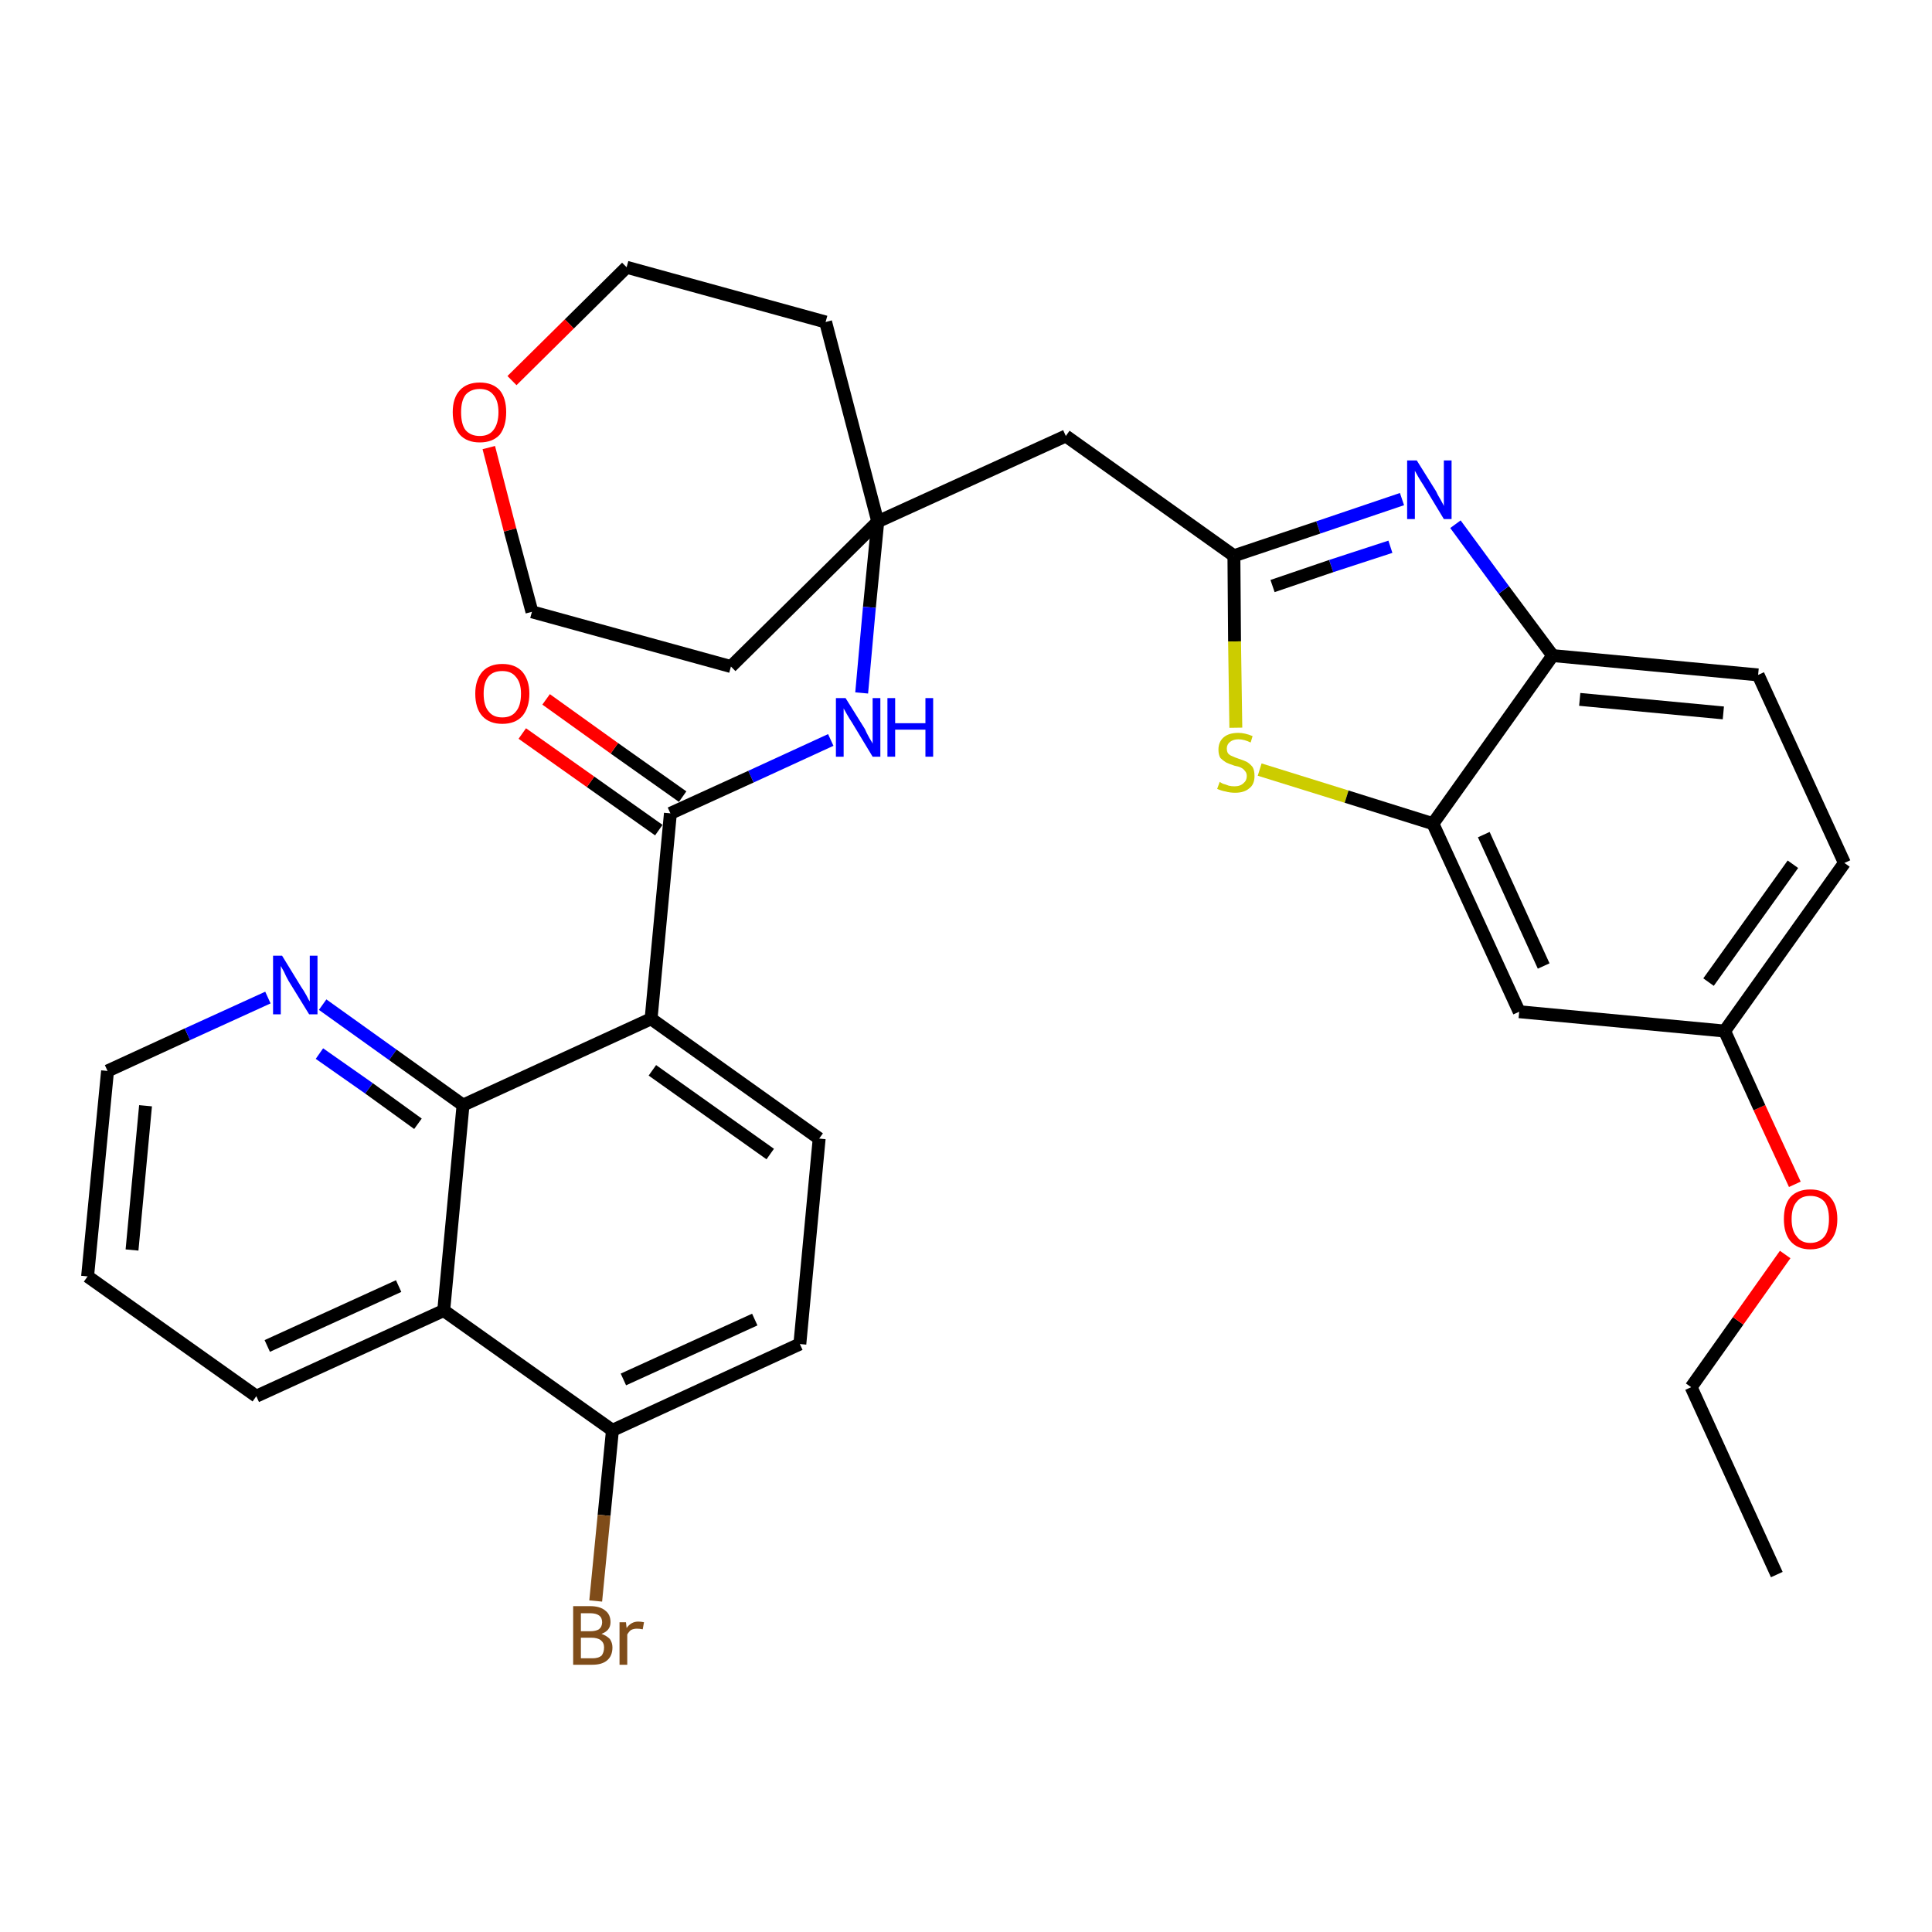 <?xml version='1.0' encoding='iso-8859-1'?>
<svg version='1.1' baseProfile='full'
              xmlns='http://www.w3.org/2000/svg'
                      xmlns:rdkit='http://www.rdkit.org/xml'
                      xmlns:xlink='http://www.w3.org/1999/xlink'
                  xml:space='preserve'
width='300px' height='300px' viewBox='0 0 300 300'>
<!-- END OF HEADER -->
<path class='bond-0 atom-0 atom-1' d='M 275.9,244.5 L 262.6,215.4' style='fill:none;fill-rule:evenodd;stroke:#000000;stroke-width:2.0px;stroke-linecap:butt;stroke-linejoin:miter;stroke-opacity:1' />
<path class='bond-1 atom-1 atom-2' d='M 262.6,215.4 L 269.9,205.1' style='fill:none;fill-rule:evenodd;stroke:#000000;stroke-width:2.0px;stroke-linecap:butt;stroke-linejoin:miter;stroke-opacity:1' />
<path class='bond-1 atom-1 atom-2' d='M 269.9,205.1 L 277.2,194.8' style='fill:none;fill-rule:evenodd;stroke:#FF0000;stroke-width:2.0px;stroke-linecap:butt;stroke-linejoin:miter;stroke-opacity:1' />
<path class='bond-2 atom-2 atom-3' d='M 278.7,183.9 L 273.2,172.0' style='fill:none;fill-rule:evenodd;stroke:#FF0000;stroke-width:2.0px;stroke-linecap:butt;stroke-linejoin:miter;stroke-opacity:1' />
<path class='bond-2 atom-2 atom-3' d='M 273.2,172.0 L 267.8,160.1' style='fill:none;fill-rule:evenodd;stroke:#000000;stroke-width:2.0px;stroke-linecap:butt;stroke-linejoin:miter;stroke-opacity:1' />
<path class='bond-3 atom-3 atom-4' d='M 267.8,160.1 L 286.4,134.0' style='fill:none;fill-rule:evenodd;stroke:#000000;stroke-width:2.0px;stroke-linecap:butt;stroke-linejoin:miter;stroke-opacity:1' />
<path class='bond-3 atom-3 atom-4' d='M 265.3,152.5 L 278.4,134.2' style='fill:none;fill-rule:evenodd;stroke:#000000;stroke-width:2.0px;stroke-linecap:butt;stroke-linejoin:miter;stroke-opacity:1' />
<path class='bond-32 atom-32 atom-3' d='M 235.9,157.1 L 267.8,160.1' style='fill:none;fill-rule:evenodd;stroke:#000000;stroke-width:2.0px;stroke-linecap:butt;stroke-linejoin:miter;stroke-opacity:1' />
<path class='bond-4 atom-4 atom-5' d='M 286.4,134.0 L 273.0,104.8' style='fill:none;fill-rule:evenodd;stroke:#000000;stroke-width:2.0px;stroke-linecap:butt;stroke-linejoin:miter;stroke-opacity:1' />
<path class='bond-5 atom-5 atom-6' d='M 273.0,104.8 L 241.1,101.8' style='fill:none;fill-rule:evenodd;stroke:#000000;stroke-width:2.0px;stroke-linecap:butt;stroke-linejoin:miter;stroke-opacity:1' />
<path class='bond-5 atom-5 atom-6' d='M 267.6,110.7 L 245.3,108.6' style='fill:none;fill-rule:evenodd;stroke:#000000;stroke-width:2.0px;stroke-linecap:butt;stroke-linejoin:miter;stroke-opacity:1' />
<path class='bond-6 atom-6 atom-7' d='M 241.1,101.8 L 233.5,91.6' style='fill:none;fill-rule:evenodd;stroke:#000000;stroke-width:2.0px;stroke-linecap:butt;stroke-linejoin:miter;stroke-opacity:1' />
<path class='bond-6 atom-6 atom-7' d='M 233.5,91.6 L 226.0,81.4' style='fill:none;fill-rule:evenodd;stroke:#0000FF;stroke-width:2.0px;stroke-linecap:butt;stroke-linejoin:miter;stroke-opacity:1' />
<path class='bond-33 atom-31 atom-6' d='M 222.5,127.9 L 241.1,101.8' style='fill:none;fill-rule:evenodd;stroke:#000000;stroke-width:2.0px;stroke-linecap:butt;stroke-linejoin:miter;stroke-opacity:1' />
<path class='bond-7 atom-7 atom-8' d='M 217.7,77.5 L 204.7,81.9' style='fill:none;fill-rule:evenodd;stroke:#0000FF;stroke-width:2.0px;stroke-linecap:butt;stroke-linejoin:miter;stroke-opacity:1' />
<path class='bond-7 atom-7 atom-8' d='M 204.7,81.9 L 191.6,86.3' style='fill:none;fill-rule:evenodd;stroke:#000000;stroke-width:2.0px;stroke-linecap:butt;stroke-linejoin:miter;stroke-opacity:1' />
<path class='bond-7 atom-7 atom-8' d='M 215.9,84.9 L 206.7,87.9' style='fill:none;fill-rule:evenodd;stroke:#0000FF;stroke-width:2.0px;stroke-linecap:butt;stroke-linejoin:miter;stroke-opacity:1' />
<path class='bond-7 atom-7 atom-8' d='M 206.7,87.9 L 197.6,91.0' style='fill:none;fill-rule:evenodd;stroke:#000000;stroke-width:2.0px;stroke-linecap:butt;stroke-linejoin:miter;stroke-opacity:1' />
<path class='bond-8 atom-8 atom-9' d='M 191.6,86.3 L 165.5,67.7' style='fill:none;fill-rule:evenodd;stroke:#000000;stroke-width:2.0px;stroke-linecap:butt;stroke-linejoin:miter;stroke-opacity:1' />
<path class='bond-29 atom-8 atom-30' d='M 191.6,86.3 L 191.7,99.6' style='fill:none;fill-rule:evenodd;stroke:#000000;stroke-width:2.0px;stroke-linecap:butt;stroke-linejoin:miter;stroke-opacity:1' />
<path class='bond-29 atom-8 atom-30' d='M 191.7,99.6 L 191.9,113.0' style='fill:none;fill-rule:evenodd;stroke:#CCCC00;stroke-width:2.0px;stroke-linecap:butt;stroke-linejoin:miter;stroke-opacity:1' />
<path class='bond-9 atom-9 atom-10' d='M 165.5,67.7 L 136.3,81.0' style='fill:none;fill-rule:evenodd;stroke:#000000;stroke-width:2.0px;stroke-linecap:butt;stroke-linejoin:miter;stroke-opacity:1' />
<path class='bond-10 atom-10 atom-11' d='M 136.3,81.0 L 135.0,94.3' style='fill:none;fill-rule:evenodd;stroke:#000000;stroke-width:2.0px;stroke-linecap:butt;stroke-linejoin:miter;stroke-opacity:1' />
<path class='bond-10 atom-10 atom-11' d='M 135.0,94.3 L 133.8,107.6' style='fill:none;fill-rule:evenodd;stroke:#0000FF;stroke-width:2.0px;stroke-linecap:butt;stroke-linejoin:miter;stroke-opacity:1' />
<path class='bond-24 atom-10 atom-25' d='M 136.3,81.0 L 128.2,50.0' style='fill:none;fill-rule:evenodd;stroke:#000000;stroke-width:2.0px;stroke-linecap:butt;stroke-linejoin:miter;stroke-opacity:1' />
<path class='bond-34 atom-29 atom-10' d='M 113.5,103.5 L 136.3,81.0' style='fill:none;fill-rule:evenodd;stroke:#000000;stroke-width:2.0px;stroke-linecap:butt;stroke-linejoin:miter;stroke-opacity:1' />
<path class='bond-11 atom-11 atom-12' d='M 129.0,114.9 L 116.6,120.6' style='fill:none;fill-rule:evenodd;stroke:#0000FF;stroke-width:2.0px;stroke-linecap:butt;stroke-linejoin:miter;stroke-opacity:1' />
<path class='bond-11 atom-11 atom-12' d='M 116.6,120.6 L 104.1,126.3' style='fill:none;fill-rule:evenodd;stroke:#000000;stroke-width:2.0px;stroke-linecap:butt;stroke-linejoin:miter;stroke-opacity:1' />
<path class='bond-12 atom-12 atom-13' d='M 106.0,123.7 L 95.4,116.2' style='fill:none;fill-rule:evenodd;stroke:#000000;stroke-width:2.0px;stroke-linecap:butt;stroke-linejoin:miter;stroke-opacity:1' />
<path class='bond-12 atom-12 atom-13' d='M 95.4,116.2 L 84.8,108.6' style='fill:none;fill-rule:evenodd;stroke:#FF0000;stroke-width:2.0px;stroke-linecap:butt;stroke-linejoin:miter;stroke-opacity:1' />
<path class='bond-12 atom-12 atom-13' d='M 102.3,128.9 L 91.7,121.4' style='fill:none;fill-rule:evenodd;stroke:#000000;stroke-width:2.0px;stroke-linecap:butt;stroke-linejoin:miter;stroke-opacity:1' />
<path class='bond-12 atom-12 atom-13' d='M 91.7,121.4 L 81.1,113.9' style='fill:none;fill-rule:evenodd;stroke:#FF0000;stroke-width:2.0px;stroke-linecap:butt;stroke-linejoin:miter;stroke-opacity:1' />
<path class='bond-13 atom-12 atom-14' d='M 104.1,126.3 L 101.1,158.2' style='fill:none;fill-rule:evenodd;stroke:#000000;stroke-width:2.0px;stroke-linecap:butt;stroke-linejoin:miter;stroke-opacity:1' />
<path class='bond-14 atom-14 atom-15' d='M 101.1,158.2 L 127.2,176.8' style='fill:none;fill-rule:evenodd;stroke:#000000;stroke-width:2.0px;stroke-linecap:butt;stroke-linejoin:miter;stroke-opacity:1' />
<path class='bond-14 atom-14 atom-15' d='M 101.3,166.2 L 119.6,179.2' style='fill:none;fill-rule:evenodd;stroke:#000000;stroke-width:2.0px;stroke-linecap:butt;stroke-linejoin:miter;stroke-opacity:1' />
<path class='bond-35 atom-24 atom-14' d='M 71.9,171.6 L 101.1,158.2' style='fill:none;fill-rule:evenodd;stroke:#000000;stroke-width:2.0px;stroke-linecap:butt;stroke-linejoin:miter;stroke-opacity:1' />
<path class='bond-15 atom-15 atom-16' d='M 127.2,176.8 L 124.2,208.7' style='fill:none;fill-rule:evenodd;stroke:#000000;stroke-width:2.0px;stroke-linecap:butt;stroke-linejoin:miter;stroke-opacity:1' />
<path class='bond-16 atom-16 atom-17' d='M 124.2,208.7 L 95.1,222.1' style='fill:none;fill-rule:evenodd;stroke:#000000;stroke-width:2.0px;stroke-linecap:butt;stroke-linejoin:miter;stroke-opacity:1' />
<path class='bond-16 atom-16 atom-17' d='M 117.2,204.9 L 96.8,214.2' style='fill:none;fill-rule:evenodd;stroke:#000000;stroke-width:2.0px;stroke-linecap:butt;stroke-linejoin:miter;stroke-opacity:1' />
<path class='bond-17 atom-17 atom-18' d='M 95.1,222.1 L 93.8,235.3' style='fill:none;fill-rule:evenodd;stroke:#000000;stroke-width:2.0px;stroke-linecap:butt;stroke-linejoin:miter;stroke-opacity:1' />
<path class='bond-17 atom-17 atom-18' d='M 93.8,235.3 L 92.5,248.6' style='fill:none;fill-rule:evenodd;stroke:#7F4C19;stroke-width:2.0px;stroke-linecap:butt;stroke-linejoin:miter;stroke-opacity:1' />
<path class='bond-18 atom-17 atom-19' d='M 95.1,222.1 L 68.9,203.5' style='fill:none;fill-rule:evenodd;stroke:#000000;stroke-width:2.0px;stroke-linecap:butt;stroke-linejoin:miter;stroke-opacity:1' />
<path class='bond-19 atom-19 atom-20' d='M 68.9,203.5 L 39.8,216.8' style='fill:none;fill-rule:evenodd;stroke:#000000;stroke-width:2.0px;stroke-linecap:butt;stroke-linejoin:miter;stroke-opacity:1' />
<path class='bond-19 atom-19 atom-20' d='M 61.9,199.7 L 41.5,209.0' style='fill:none;fill-rule:evenodd;stroke:#000000;stroke-width:2.0px;stroke-linecap:butt;stroke-linejoin:miter;stroke-opacity:1' />
<path class='bond-36 atom-24 atom-19' d='M 71.9,171.6 L 68.9,203.5' style='fill:none;fill-rule:evenodd;stroke:#000000;stroke-width:2.0px;stroke-linecap:butt;stroke-linejoin:miter;stroke-opacity:1' />
<path class='bond-20 atom-20 atom-21' d='M 39.8,216.8 L 13.6,198.2' style='fill:none;fill-rule:evenodd;stroke:#000000;stroke-width:2.0px;stroke-linecap:butt;stroke-linejoin:miter;stroke-opacity:1' />
<path class='bond-21 atom-21 atom-22' d='M 13.6,198.2 L 16.7,166.3' style='fill:none;fill-rule:evenodd;stroke:#000000;stroke-width:2.0px;stroke-linecap:butt;stroke-linejoin:miter;stroke-opacity:1' />
<path class='bond-21 atom-21 atom-22' d='M 20.5,194.1 L 22.6,171.7' style='fill:none;fill-rule:evenodd;stroke:#000000;stroke-width:2.0px;stroke-linecap:butt;stroke-linejoin:miter;stroke-opacity:1' />
<path class='bond-22 atom-22 atom-23' d='M 16.7,166.3 L 29.1,160.6' style='fill:none;fill-rule:evenodd;stroke:#000000;stroke-width:2.0px;stroke-linecap:butt;stroke-linejoin:miter;stroke-opacity:1' />
<path class='bond-22 atom-22 atom-23' d='M 29.1,160.6 L 41.6,154.9' style='fill:none;fill-rule:evenodd;stroke:#0000FF;stroke-width:2.0px;stroke-linecap:butt;stroke-linejoin:miter;stroke-opacity:1' />
<path class='bond-23 atom-23 atom-24' d='M 50.1,156.0 L 61.0,163.8' style='fill:none;fill-rule:evenodd;stroke:#0000FF;stroke-width:2.0px;stroke-linecap:butt;stroke-linejoin:miter;stroke-opacity:1' />
<path class='bond-23 atom-23 atom-24' d='M 61.0,163.8 L 71.9,171.6' style='fill:none;fill-rule:evenodd;stroke:#000000;stroke-width:2.0px;stroke-linecap:butt;stroke-linejoin:miter;stroke-opacity:1' />
<path class='bond-23 atom-23 atom-24' d='M 49.6,163.6 L 57.3,169.0' style='fill:none;fill-rule:evenodd;stroke:#0000FF;stroke-width:2.0px;stroke-linecap:butt;stroke-linejoin:miter;stroke-opacity:1' />
<path class='bond-23 atom-23 atom-24' d='M 57.3,169.0 L 64.9,174.5' style='fill:none;fill-rule:evenodd;stroke:#000000;stroke-width:2.0px;stroke-linecap:butt;stroke-linejoin:miter;stroke-opacity:1' />
<path class='bond-25 atom-25 atom-26' d='M 128.2,50.0 L 97.3,41.5' style='fill:none;fill-rule:evenodd;stroke:#000000;stroke-width:2.0px;stroke-linecap:butt;stroke-linejoin:miter;stroke-opacity:1' />
<path class='bond-26 atom-26 atom-27' d='M 97.3,41.5 L 88.4,50.3' style='fill:none;fill-rule:evenodd;stroke:#000000;stroke-width:2.0px;stroke-linecap:butt;stroke-linejoin:miter;stroke-opacity:1' />
<path class='bond-26 atom-26 atom-27' d='M 88.4,50.3 L 79.5,59.1' style='fill:none;fill-rule:evenodd;stroke:#FF0000;stroke-width:2.0px;stroke-linecap:butt;stroke-linejoin:miter;stroke-opacity:1' />
<path class='bond-27 atom-27 atom-28' d='M 75.9,69.5 L 79.2,82.3' style='fill:none;fill-rule:evenodd;stroke:#FF0000;stroke-width:2.0px;stroke-linecap:butt;stroke-linejoin:miter;stroke-opacity:1' />
<path class='bond-27 atom-27 atom-28' d='M 79.2,82.3 L 82.6,95.0' style='fill:none;fill-rule:evenodd;stroke:#000000;stroke-width:2.0px;stroke-linecap:butt;stroke-linejoin:miter;stroke-opacity:1' />
<path class='bond-28 atom-28 atom-29' d='M 82.6,95.0 L 113.5,103.5' style='fill:none;fill-rule:evenodd;stroke:#000000;stroke-width:2.0px;stroke-linecap:butt;stroke-linejoin:miter;stroke-opacity:1' />
<path class='bond-30 atom-30 atom-31' d='M 195.6,119.5 L 209.1,123.7' style='fill:none;fill-rule:evenodd;stroke:#CCCC00;stroke-width:2.0px;stroke-linecap:butt;stroke-linejoin:miter;stroke-opacity:1' />
<path class='bond-30 atom-30 atom-31' d='M 209.1,123.7 L 222.5,127.9' style='fill:none;fill-rule:evenodd;stroke:#000000;stroke-width:2.0px;stroke-linecap:butt;stroke-linejoin:miter;stroke-opacity:1' />
<path class='bond-31 atom-31 atom-32' d='M 222.5,127.9 L 235.9,157.1' style='fill:none;fill-rule:evenodd;stroke:#000000;stroke-width:2.0px;stroke-linecap:butt;stroke-linejoin:miter;stroke-opacity:1' />
<path class='bond-31 atom-31 atom-32' d='M 230.4,129.6 L 239.7,150.0' style='fill:none;fill-rule:evenodd;stroke:#000000;stroke-width:2.0px;stroke-linecap:butt;stroke-linejoin:miter;stroke-opacity:1' />
<path  class='atom-2' d='M 277.0 189.3
Q 277.0 187.1, 278.0 185.9
Q 279.1 184.7, 281.1 184.7
Q 283.1 184.7, 284.2 185.9
Q 285.3 187.1, 285.3 189.3
Q 285.3 191.5, 284.2 192.7
Q 283.1 194.0, 281.1 194.0
Q 279.1 194.0, 278.0 192.7
Q 277.0 191.5, 277.0 189.3
M 281.1 193.0
Q 282.5 193.0, 283.3 192.0
Q 284.0 191.1, 284.0 189.3
Q 284.0 187.5, 283.3 186.6
Q 282.5 185.7, 281.1 185.7
Q 279.7 185.7, 279.0 186.6
Q 278.2 187.5, 278.2 189.3
Q 278.2 191.1, 279.0 192.0
Q 279.7 193.0, 281.1 193.0
' fill='#FF0000'/>
<path  class='atom-7' d='M 220.0 71.5
L 223.0 76.3
Q 223.2 76.8, 223.7 77.6
Q 224.2 78.5, 224.2 78.6
L 224.2 71.5
L 225.4 71.5
L 225.4 80.6
L 224.2 80.6
L 221.0 75.3
Q 220.6 74.7, 220.2 74.0
Q 219.8 73.3, 219.7 73.1
L 219.7 80.6
L 218.5 80.6
L 218.5 71.5
L 220.0 71.5
' fill='#0000FF'/>
<path  class='atom-11' d='M 131.3 108.4
L 134.3 113.2
Q 134.5 113.7, 135.0 114.6
Q 135.5 115.4, 135.5 115.5
L 135.5 108.4
L 136.7 108.4
L 136.7 117.5
L 135.5 117.5
L 132.3 112.2
Q 131.9 111.6, 131.5 110.9
Q 131.1 110.2, 131.0 110.0
L 131.0 117.5
L 129.8 117.5
L 129.8 108.4
L 131.3 108.4
' fill='#0000FF'/>
<path  class='atom-11' d='M 137.8 108.4
L 139.0 108.4
L 139.0 112.3
L 143.7 112.3
L 143.7 108.4
L 144.9 108.4
L 144.9 117.5
L 143.7 117.5
L 143.7 113.3
L 139.0 113.3
L 139.0 117.5
L 137.8 117.5
L 137.8 108.4
' fill='#0000FF'/>
<path  class='atom-13' d='M 73.8 107.7
Q 73.8 105.6, 74.9 104.3
Q 76.0 103.1, 78.0 103.1
Q 80.0 103.1, 81.1 104.3
Q 82.2 105.6, 82.2 107.7
Q 82.2 109.9, 81.1 111.2
Q 80.0 112.4, 78.0 112.4
Q 76.0 112.4, 74.9 111.2
Q 73.8 110.0, 73.8 107.7
M 78.0 111.4
Q 79.4 111.4, 80.1 110.5
Q 80.9 109.6, 80.9 107.7
Q 80.9 106.0, 80.1 105.1
Q 79.4 104.2, 78.0 104.2
Q 76.6 104.2, 75.9 105.0
Q 75.1 105.9, 75.1 107.7
Q 75.1 109.6, 75.9 110.5
Q 76.6 111.4, 78.0 111.4
' fill='#FF0000'/>
<path  class='atom-18' d='M 93.4 253.7
Q 94.2 254.0, 94.7 254.5
Q 95.1 255.1, 95.1 255.8
Q 95.1 257.1, 94.3 257.8
Q 93.5 258.5, 92.0 258.5
L 89.0 258.5
L 89.0 249.4
L 91.6 249.4
Q 93.2 249.4, 94.0 250.1
Q 94.8 250.7, 94.8 251.9
Q 94.8 253.2, 93.4 253.7
M 90.2 250.5
L 90.2 253.3
L 91.6 253.3
Q 92.5 253.3, 93.0 253.0
Q 93.5 252.6, 93.5 251.9
Q 93.5 250.5, 91.6 250.5
L 90.2 250.5
M 92.0 257.5
Q 92.9 257.5, 93.4 257.1
Q 93.8 256.6, 93.8 255.8
Q 93.8 255.1, 93.3 254.7
Q 92.8 254.3, 91.8 254.3
L 90.2 254.3
L 90.2 257.5
L 92.0 257.5
' fill='#7F4C19'/>
<path  class='atom-18' d='M 97.2 251.9
L 97.3 252.8
Q 98.0 251.8, 99.1 251.8
Q 99.5 251.8, 100.0 251.9
L 99.8 253.0
Q 99.3 252.9, 98.9 252.9
Q 98.4 252.9, 98.0 253.1
Q 97.7 253.3, 97.4 253.8
L 97.4 258.5
L 96.2 258.5
L 96.2 251.9
L 97.2 251.9
' fill='#7F4C19'/>
<path  class='atom-23' d='M 43.8 148.4
L 46.8 153.3
Q 47.1 153.7, 47.6 154.6
Q 48.0 155.4, 48.1 155.5
L 48.1 148.4
L 49.3 148.4
L 49.3 157.5
L 48.0 157.5
L 44.8 152.3
Q 44.4 151.6, 44.1 150.9
Q 43.7 150.2, 43.6 150.0
L 43.6 157.5
L 42.4 157.5
L 42.4 148.4
L 43.8 148.4
' fill='#0000FF'/>
<path  class='atom-27' d='M 70.3 64.0
Q 70.3 61.8, 71.4 60.6
Q 72.5 59.4, 74.5 59.4
Q 76.5 59.4, 77.6 60.6
Q 78.6 61.8, 78.6 64.0
Q 78.6 66.2, 77.6 67.5
Q 76.5 68.7, 74.5 68.7
Q 72.5 68.7, 71.4 67.5
Q 70.3 66.2, 70.3 64.0
M 74.5 67.7
Q 75.9 67.7, 76.6 66.8
Q 77.4 65.8, 77.4 64.0
Q 77.4 62.2, 76.6 61.3
Q 75.9 60.4, 74.5 60.4
Q 73.1 60.4, 72.3 61.3
Q 71.6 62.2, 71.6 64.0
Q 71.6 65.9, 72.3 66.8
Q 73.1 67.7, 74.5 67.7
' fill='#FF0000'/>
<path  class='atom-30' d='M 189.4 121.4
Q 189.5 121.5, 189.9 121.7
Q 190.3 121.8, 190.8 122.0
Q 191.2 122.1, 191.7 122.1
Q 192.6 122.1, 193.1 121.6
Q 193.6 121.2, 193.6 120.5
Q 193.6 120.0, 193.3 119.7
Q 193.1 119.4, 192.7 119.2
Q 192.3 119.0, 191.7 118.9
Q 190.8 118.6, 190.4 118.4
Q 189.9 118.1, 189.5 117.7
Q 189.2 117.2, 189.2 116.4
Q 189.2 115.2, 190.0 114.5
Q 190.8 113.8, 192.3 113.8
Q 193.3 113.8, 194.5 114.3
L 194.2 115.3
Q 193.2 114.8, 192.3 114.8
Q 191.5 114.8, 191.0 115.2
Q 190.5 115.6, 190.5 116.2
Q 190.5 116.7, 190.7 117.0
Q 191.0 117.3, 191.3 117.4
Q 191.7 117.6, 192.3 117.8
Q 193.2 118.1, 193.6 118.3
Q 194.1 118.6, 194.5 119.1
Q 194.8 119.6, 194.8 120.5
Q 194.8 121.8, 194.0 122.4
Q 193.2 123.1, 191.8 123.1
Q 191.0 123.1, 190.3 122.9
Q 189.7 122.8, 189.0 122.5
L 189.4 121.4
' fill='#CCCC00'/>
</svg>
